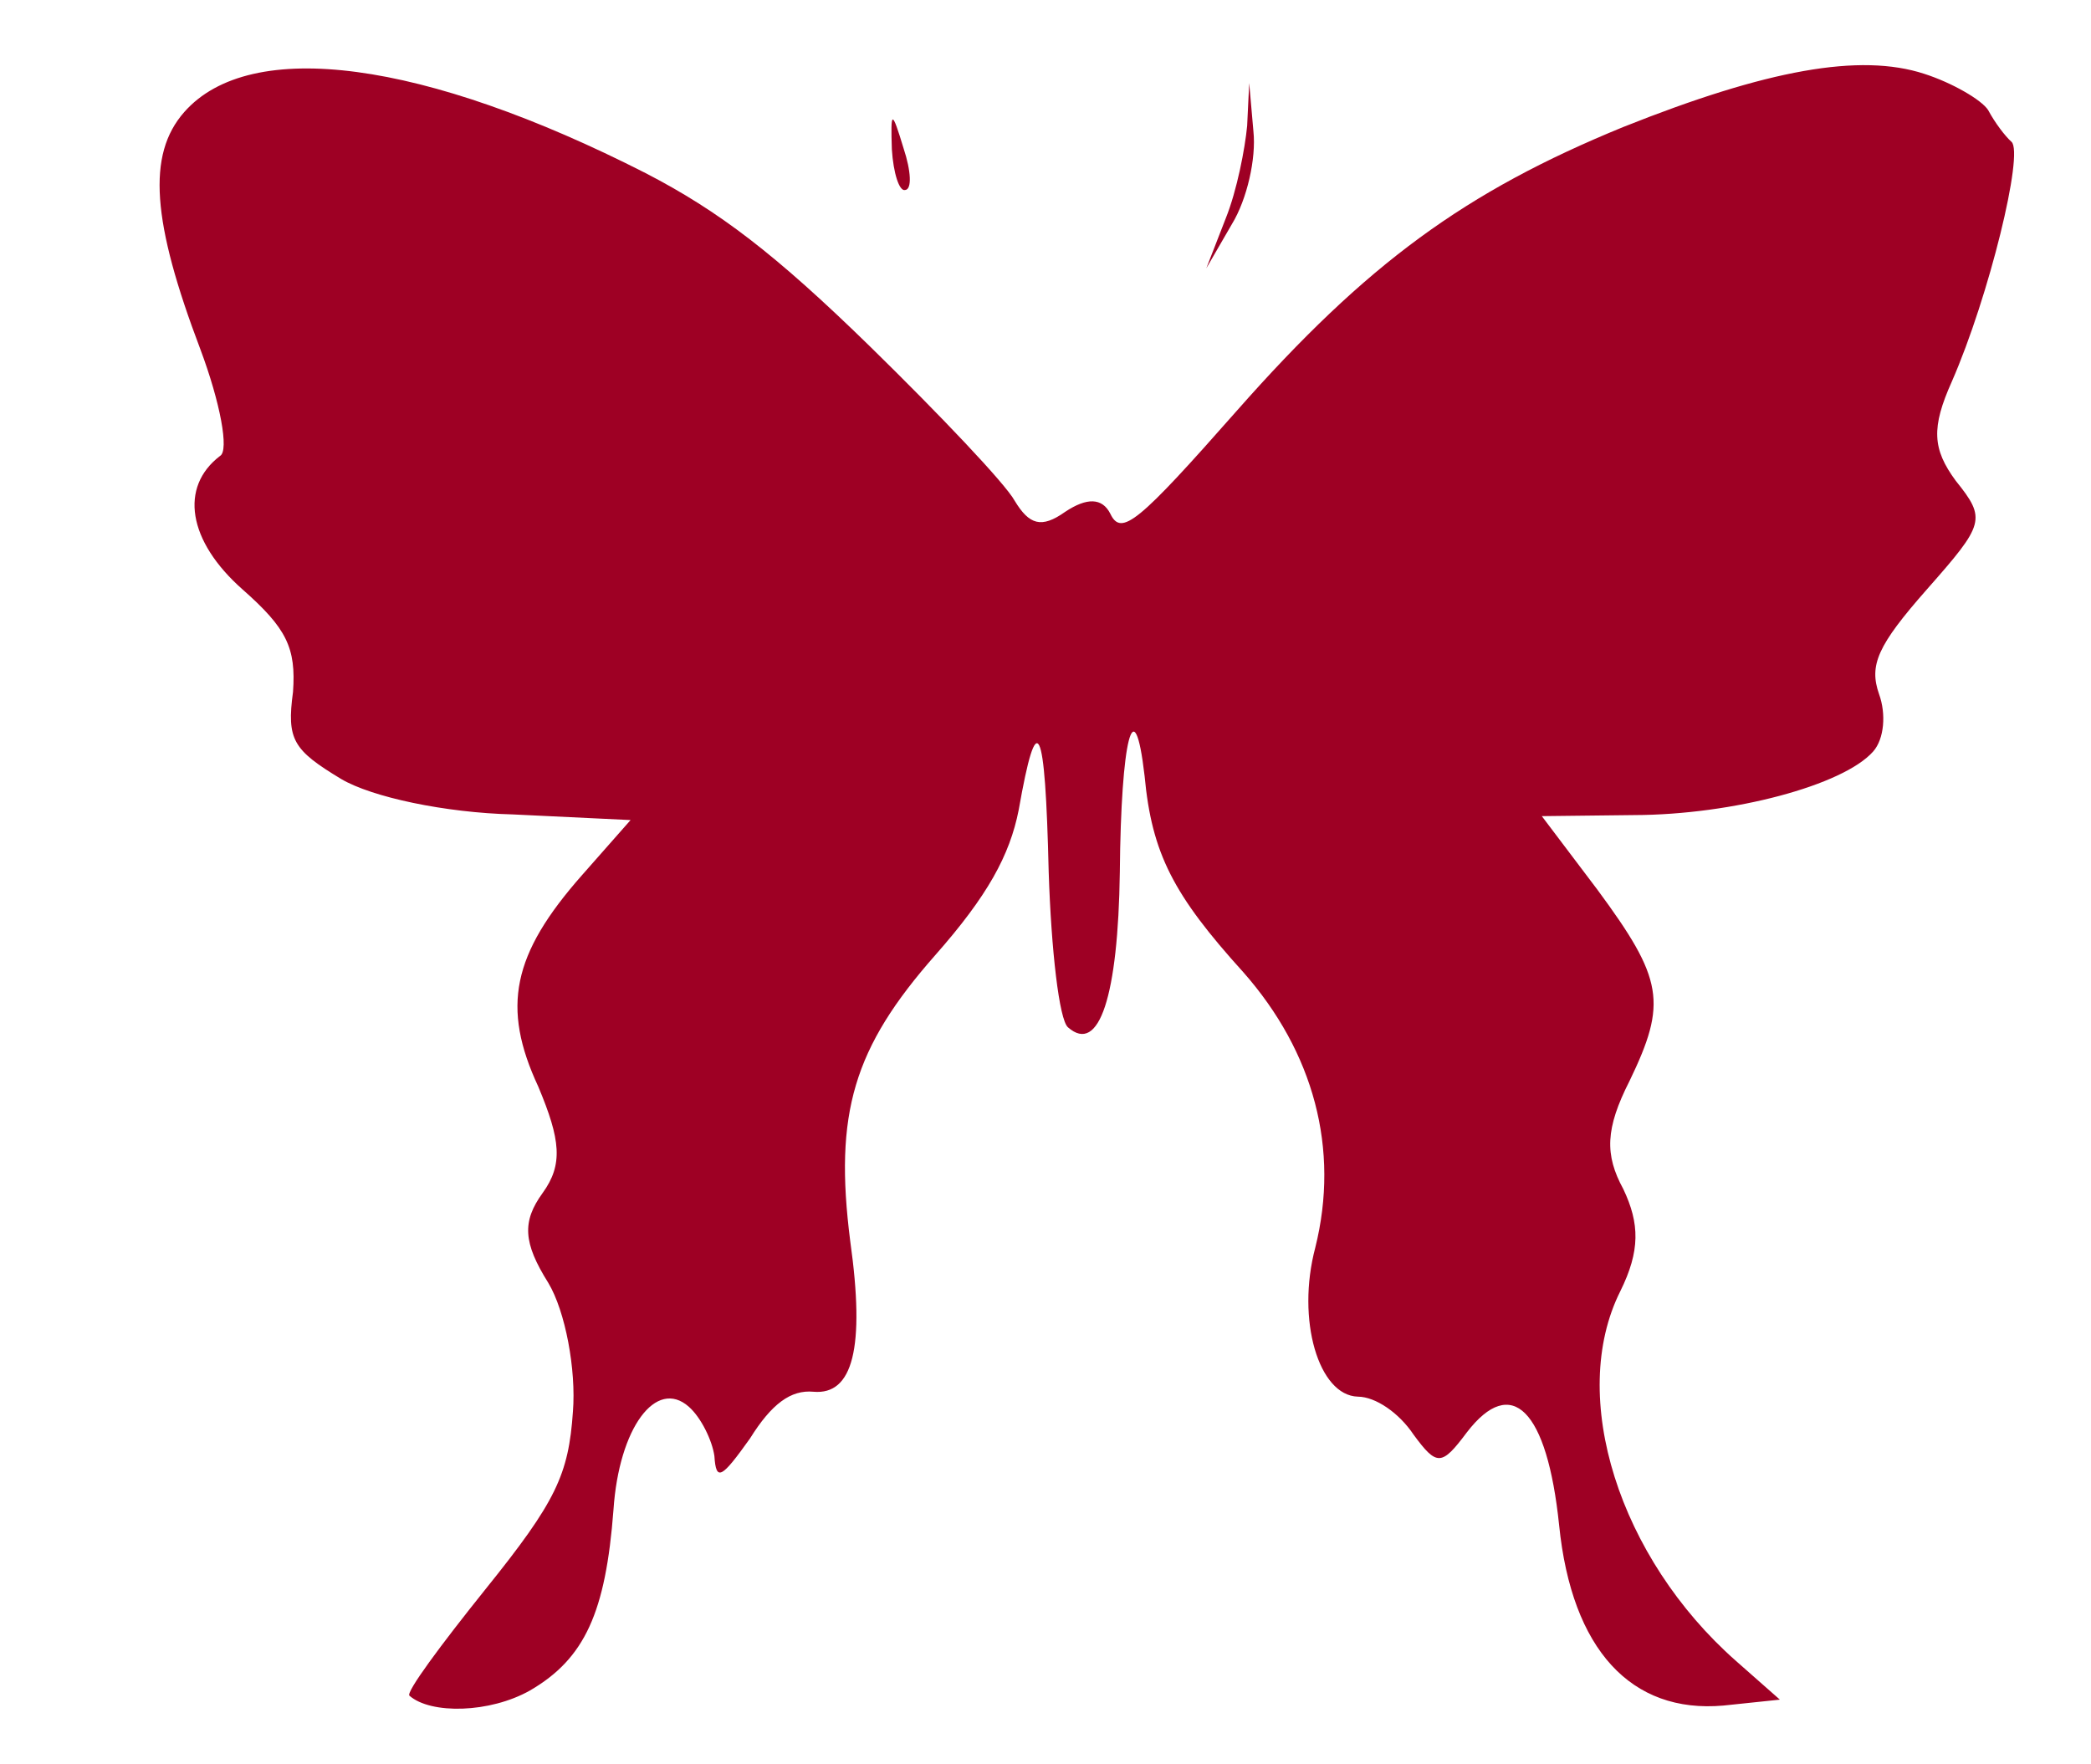 <?xml version="1.0" encoding="UTF-8" standalone="no"?>
<svg
   xmlns:dc="http://purl.org/dc/elements/1.1/"
   xmlns:cc="http://creativecommons.org/ns#"
   xmlns:rdf="http://www.w3.org/1999/02/22-rdf-syntax-ns#"
   xmlns:svg="http://www.w3.org/2000/svg"
   xmlns="http://www.w3.org/2000/svg"
   xmlns:sodipodi="http://sodipodi.sourceforge.net/DTD/sodipodi-0.dtd"
   xmlns:inkscape="http://www.inkscape.org/namespaces/inkscape"
   version="1.0"
   width="652pt"
   height="550pt"
   viewBox="0 0 652 550"
   preserveAspectRatio="xMidYMid meet"
   id="svg26"
   sodipodi:docname="бабаочка 3.svg"
   inkscape:version="1.0.2 (e86c870879, 2021-01-15, custom)">
  <defs
     id="defs30" />
  <sodipodi:namedview
     pagecolor="#ffffff"
     bordercolor="#666666"
     borderopacity="1"
     objecttolerance="10"
     gridtolerance="10"
     guidetolerance="10"
     inkscape:pageopacity="0"
     inkscape:pageshadow="2"
     inkscape:window-width="1580"
     inkscape:window-height="879"
     id="namedview28"
     showgrid="false"
     inkscape:zoom="0.48485257"
     inkscape:cx="572.45519"
     inkscape:cy="315.60022"
     inkscape:window-x="139"
     inkscape:window-y="52"
     inkscape:window-maximized="0"
     inkscape:current-layer="layer5"
     inkscape:document-rotation="0" />
  <g
     inkscape:groupmode="layer"
     id="layer3"
     inkscape:label="Layer 1"
     style="display:inline">
    <path
       d="m 555.474,-208.771 c -4.3,3.6 -10.7,13.6 -11.5,17.9 -0.5,2.8 -0.1,4.2 2.2,7.5 3,4.4 3.1,4.3 -2.1,7.4 -4.2,2.5 4.3,11.3 17,17.8 5.1,2.6 6.1,3.5 3.8,3 -5.3,-0.9 -12.3,0.6 -14.9,3.2 -1.8,1.8 -2.4,3.5 -2.4,7 0,11.9 8.3,18.7 20.1,16.5 6.8,-1.3 8.4,-2.3 15.8,-9.4 l 6.3,-6.1 -0.6,4.5 c -0.6,4.6 -0.1,4.5 3,-0.7 0.9,-1.5 1.3,-0.5 2.4,5.7 1.4,8.6 3,12.2 7.4,16.8 4.9,5.3 8.3,6.6 15.8,6.3 5.1,-0.2 12.8,-8.9 12.8,-14.3 0,-2.3 -6.1,-9.1 -10.5,-11.7 -1.8,-1.1 -1.7,-1.2 1,-0.6 1.7,0.3 6.8,0.8 11.5,1.1 10.6,0.7 16.6,-0.9 16.3,-4.4 -0.2,-1.2 -0.4,-3.2 -0.5,-4.3 -0.2,-1.7 0.5,-2.5 3.1,-3.4 5.9,-2 7.6,-5.3 7.9,-16.1 0.5,-11 -0.7,-14.7 -4.9,-16.4 -8.9,-3.7 -36.5,6.8 -49,18.7 -2.9,2.8 -3.8,3.1 -4.7,2 -0.9,-1 -0.2,-2.6 2.9,-7 5.3,-7.4 4.2,-7.4 -1.3,0 l -4.3,5.7 -0.6,-5.5 -0.6,-5.4 -0.1,5.1 c -0.2,4.1 -0.6,5.3 -2.1,5.7 -1.6,0.4 -2.1,-0.4 -3.1,-5.7 -2.3,-12.3 -15.2,-34.5 -23.7,-40.9 -4.6,-3.4 -8.3,-3.4 -12.4,0 z m 37.8,51.5 c -0.3,0.8 -0.6,0.5 -0.6,-0.6 -0.1,-1.1 0.2,-1.7 0.5,-1.3 0.3,0.3 0.4,1.2 0.1,1.9 z"
       id="path4"
       style="fill:#800000;stroke-width:0.1" />
  </g>
  <g
     inkscape:groupmode="layer"
     id="layer4"
     inkscape:label="Layer 2"
     style="display:inline" />
  <g
     inkscape:groupmode="layer"
     id="layer5"
     inkscape:label="Layer 3"
     style="display:inline">
    <path
       d="m 599.999,23.014 c -19.997,-6.505 -48.871,-1.364 -93.939,16.622 -49.002,20.08 -79.757,42.34 -120.466,88.51 -30.705,34.823 -35.972,39.219 -39.38,32.042 -2.533,-5.015 -7.342,-5.082 -14.082,-0.593 -7.43,5.272 -11.204,4.03 -15.739,-3.446 -2.924,-5.36 -23.501,-26.981 -45.16,-48.165 C 241.703,79.164 224.235,65.848 201.314,53.983 132.207,18.78 78.157,11.459 57.457,34.935 c -11.73,13.303 -10.043,34.263 5.018,73.971 6.218,16.61 9.007,31.588 6.155,33.245 -12.697,9.668 -10.161,26.51 7.055,41.689 13.694,12.075 16.665,18.171 15.68,31.908 -2.02,14.91 0.029,18.108 15.011,27.145 9.597,5.68 32.446,10.527 53.545,11.049 l 36.7,1.759 -15.18,17.216 c -21.735,24.65 -25.134,41.125 -13.599,65.902 6.954,16.564 7.808,24.272 1.346,33.178 -6.462,8.907 -6.046,15.533 1.758,27.978 5.364,8.903 8.73,27.17 7.699,40.171 -1.351,19.673 -5.259,28.049 -27.2,55.299 -14.052,17.514 -24.953,32.244 -23.78,33.279 6.652,5.865 25.104,5.444 37.596,-1.624 17.115,-9.946 23.599,-24.397 26.027,-56.334 1.717,-25.609 13.308,-41.121 23.481,-32.151 3.913,3.45 7.32,10.628 7.989,15.39 0.509,8.099 2.28,6.879 11.111,-5.503 6.715,-10.77 12.719,-15.213 19.783,-14.548 12.264,1.077 16.147,-13.581 11.465,-46.919 -5.099,-39.964 1.015,-60.306 26.544,-89.26 16.215,-18.39 23.182,-31.024 25.984,-45.244 5.718,-32.513 8.251,-27.498 9.348,19.37 0.791,24.343 3.26,45.993 5.999,48.408 9.782,8.625 15.643,-9.853 16.182,-48.324 0.354,-41.416 4.49,-57.938 7.721,-30.052 2.263,24.25 8.986,37.133 30.83,61.262 21.89,24.865 30.068,55.027 22.394,85.815 -5.975,22.551 1.051,46.132 13.269,46.473 5.545,0.021 12.887,5.104 17.376,11.844 7.274,9.891 8.747,9.799 16.589,-0.673 14.006,-18.251 25.054,-7.118 28.794,28.866 3.925,38.929 22.546,58.826 51.214,56.285 l 17.624,-1.847 -13.694,-12.075 c -36.388,-32.085 -52.488,-82.445 -36.071,-115.261 6.231,-12.588 6.067,-21.078 0.955,-31.844 -5.848,-10.72 -5.621,-18.865 1.944,-33.754 11.772,-24.393 10.573,-31.71 -10.029,-59.612 l -17.333,-22.934 28.807,-0.332 c 30.671,-0.08 65.204,-9.272 74.518,-19.836 3.45,-3.913 4.069,-11.713 1.835,-17.855 -3.155,-9.041 -0.58,-15.117 14.944,-32.724 17.94,-20.346 18.584,-21.865 8.962,-33.826 -7.274,-9.891 -7.691,-16.518 -1.207,-30.969 11.633,-26.602 22.501,-71.266 18.588,-74.716 -1.956,-1.725 -5.179,-5.957 -7.274,-9.891 -2.049,-3.197 -11.254,-8.532 -19.929,-11.313 z"
       id="path6"
       style="fill:#9e0024;fill-opacity:1;stroke-width:0.1" />
    <path
       d="m 388.877,39.239 c -0.665,7.064 -3.168,20.157 -6.686,28.878 l -6.046,15.533 8.002,-13.808 c 4.691,-7.687 7.586,-20.434 6.686,-28.878 l -1.317,-15.07 z"
       id="path8"
       style="fill:#9e0024;fill-opacity:1;stroke-width:0.1" />
    <path
       d="m 278.092,46.571 c 0.463,7.363 2.305,13.16 4.123,12.676 2.209,-0.139 1.839,-6.029 -0.442,-12.908 -3.732,-12.331 -4.077,-11.94 -3.681,0.231 z"
       id="path10"
       style="fill:#9e0024;fill-opacity:1;stroke-width:0.1" />
  </g>
  <g
     inkscape:groupmode="layer"
     id="layer6"
     inkscape:label="Layer 4">
    <path
       d="m 890.257,-181.615 c -3.2,3.9 -4,8 -1.9,10.1 0.9,0.9 0.8,1.5 -0.8,2.6 -1.9,1.4 -1.9,1.5 0.5,3.9 1.2,1.4 3.7,3.2 5.3,4 l 3,1.4 -2.9,0.8 c -5.7,1.4 -7,5.1 -3.2,9.9 3.4,4.4 12.4,3 16.3,-2.6 1.5,-2.1 1.6,-2.1 1.6,-0.3 0,1.5 0.2,1.7 0.9,0.6 0.6,-0.9 1.1,-0.1 1.6,3 0.9,5.5 5.1,9.9 9.4,9.9 6.1,0 9.5,-7.2 5,-10.4 -2.1,-1.4 -1.8,-1.5 4.2,-1.8 5.6,-0.3 6.4,-0.5 6.4,-2.3 0,-1.1 1.2,-2.8 2.8,-3.7 2.3,-1.5 2.7,-2.4 2.7,-6.7 0,-7.3 -0.6,-8.1 -5.4,-8.1 -4.5,0 -15.6,4.7 -19.3,8.2 -2.6,2.4 -4.3,1.7 -2.2,-0.9 1.3,-1.6 1.3,-1.6 -1.1,0 -3.2,2.2 -4,2.1 -4,-0.6 0,-5.9 -10,-20.7 -14,-20.7 -1,0 -3.2,1.7 -4.9,3.7 z"
       id="path16"
       style="fill:#800000;stroke-width:0.1" />
  </g>
</svg>
